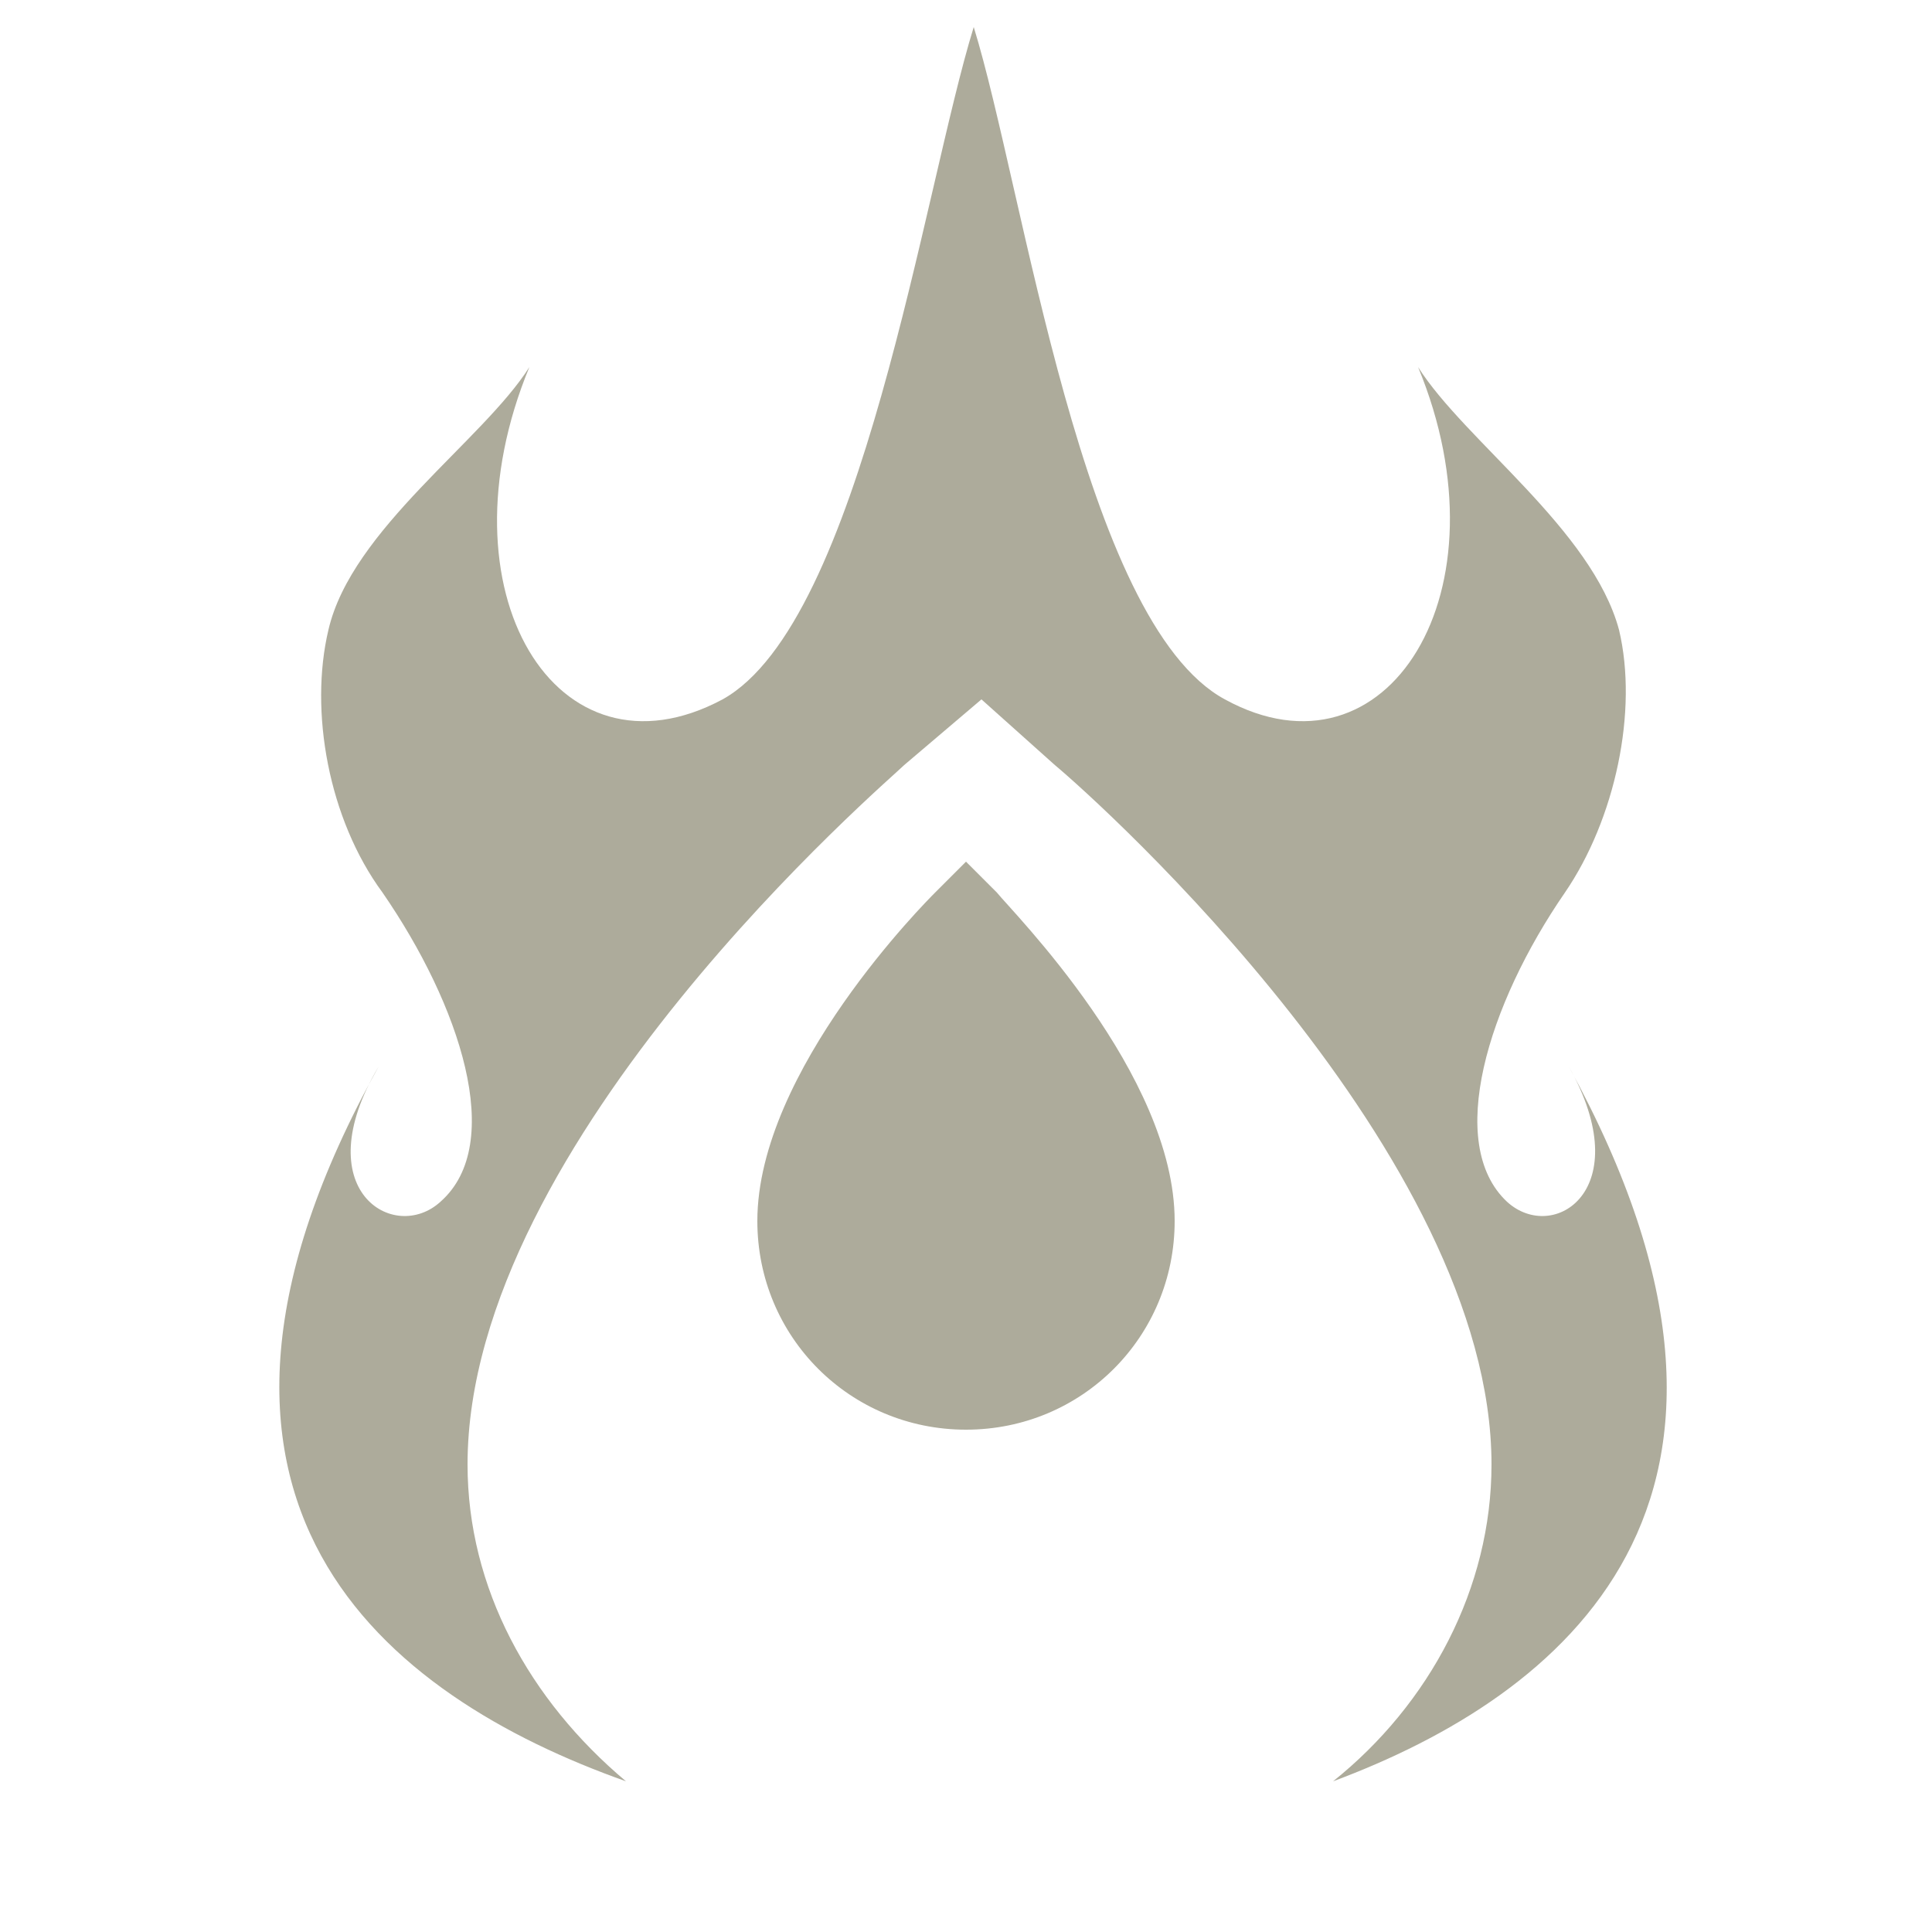 <?xml version="1.0" encoding="utf-8"?>
<!-- Generator: Adobe Illustrator 19.2.1, SVG Export Plug-In . SVG Version: 6.00 Build 0)  -->
<svg version="1.1" id="Layer_1" xmlns="http://www.w3.org/2000/svg" xmlns:xlink="http://www.w3.org/1999/xlink" x="0px" y="0px"
	 viewBox="0 0 50 50" style="enable-background:new 0 0 50 50;" xml:space="preserve">
<style type="text/css">
	.st0{fill:#ADAB9B;}
</style>
<g id="Image_xA0_6">
	<g>
		<path class="st0" d="M40.6,27.6c1.8,3.2-0.4,4.6-1.6,3.5c-1.6-1.5-0.5-5.1,1.5-8c1.3-1.9,1.9-4.7,1.4-6.8c-0.7-2.6-4-4.9-5.2-6.8
			c2.4,5.8-0.8,10.9-5,8.6c-3.7-2-5.2-13.2-6.5-17.4c-1.3,4.2-2.9,15.4-6.5,17.4c-4.3,2.3-7.4-2.8-5-8.6c-1.2,1.9-4.6,4.2-5.2,6.8
			c-0.5,2.1,0,4.9,1.4,6.8c2,2.9,3.2,6.5,1.5,8c-1.2,1.1-3.5-0.3-1.6-3.5c-6.3,11.3,0.2,16.3,6.4,18.5c-2.5-2.1-4.1-5-4.1-8.2
			c0-8.4,10.9-17.7,11.3-18.1l2-1.7l1.9,1.7c1.2,1,11.3,10.1,11.3,18.1c0,3.2-1.6,6.2-4.1,8.2C40.4,43.9,46.8,38.9,40.6,27.6z
			 M25,22.3l-0.8,0.8c-0.2,0.2-4.6,4.6-4.6,8.5c0,3,2.4,5.4,5.4,5.4c3,0,5.4-2.4,5.4-5.4c0-3.8-4.2-8-4.6-8.5L25,22.3z"/>
	</g>
</g>
</svg>
